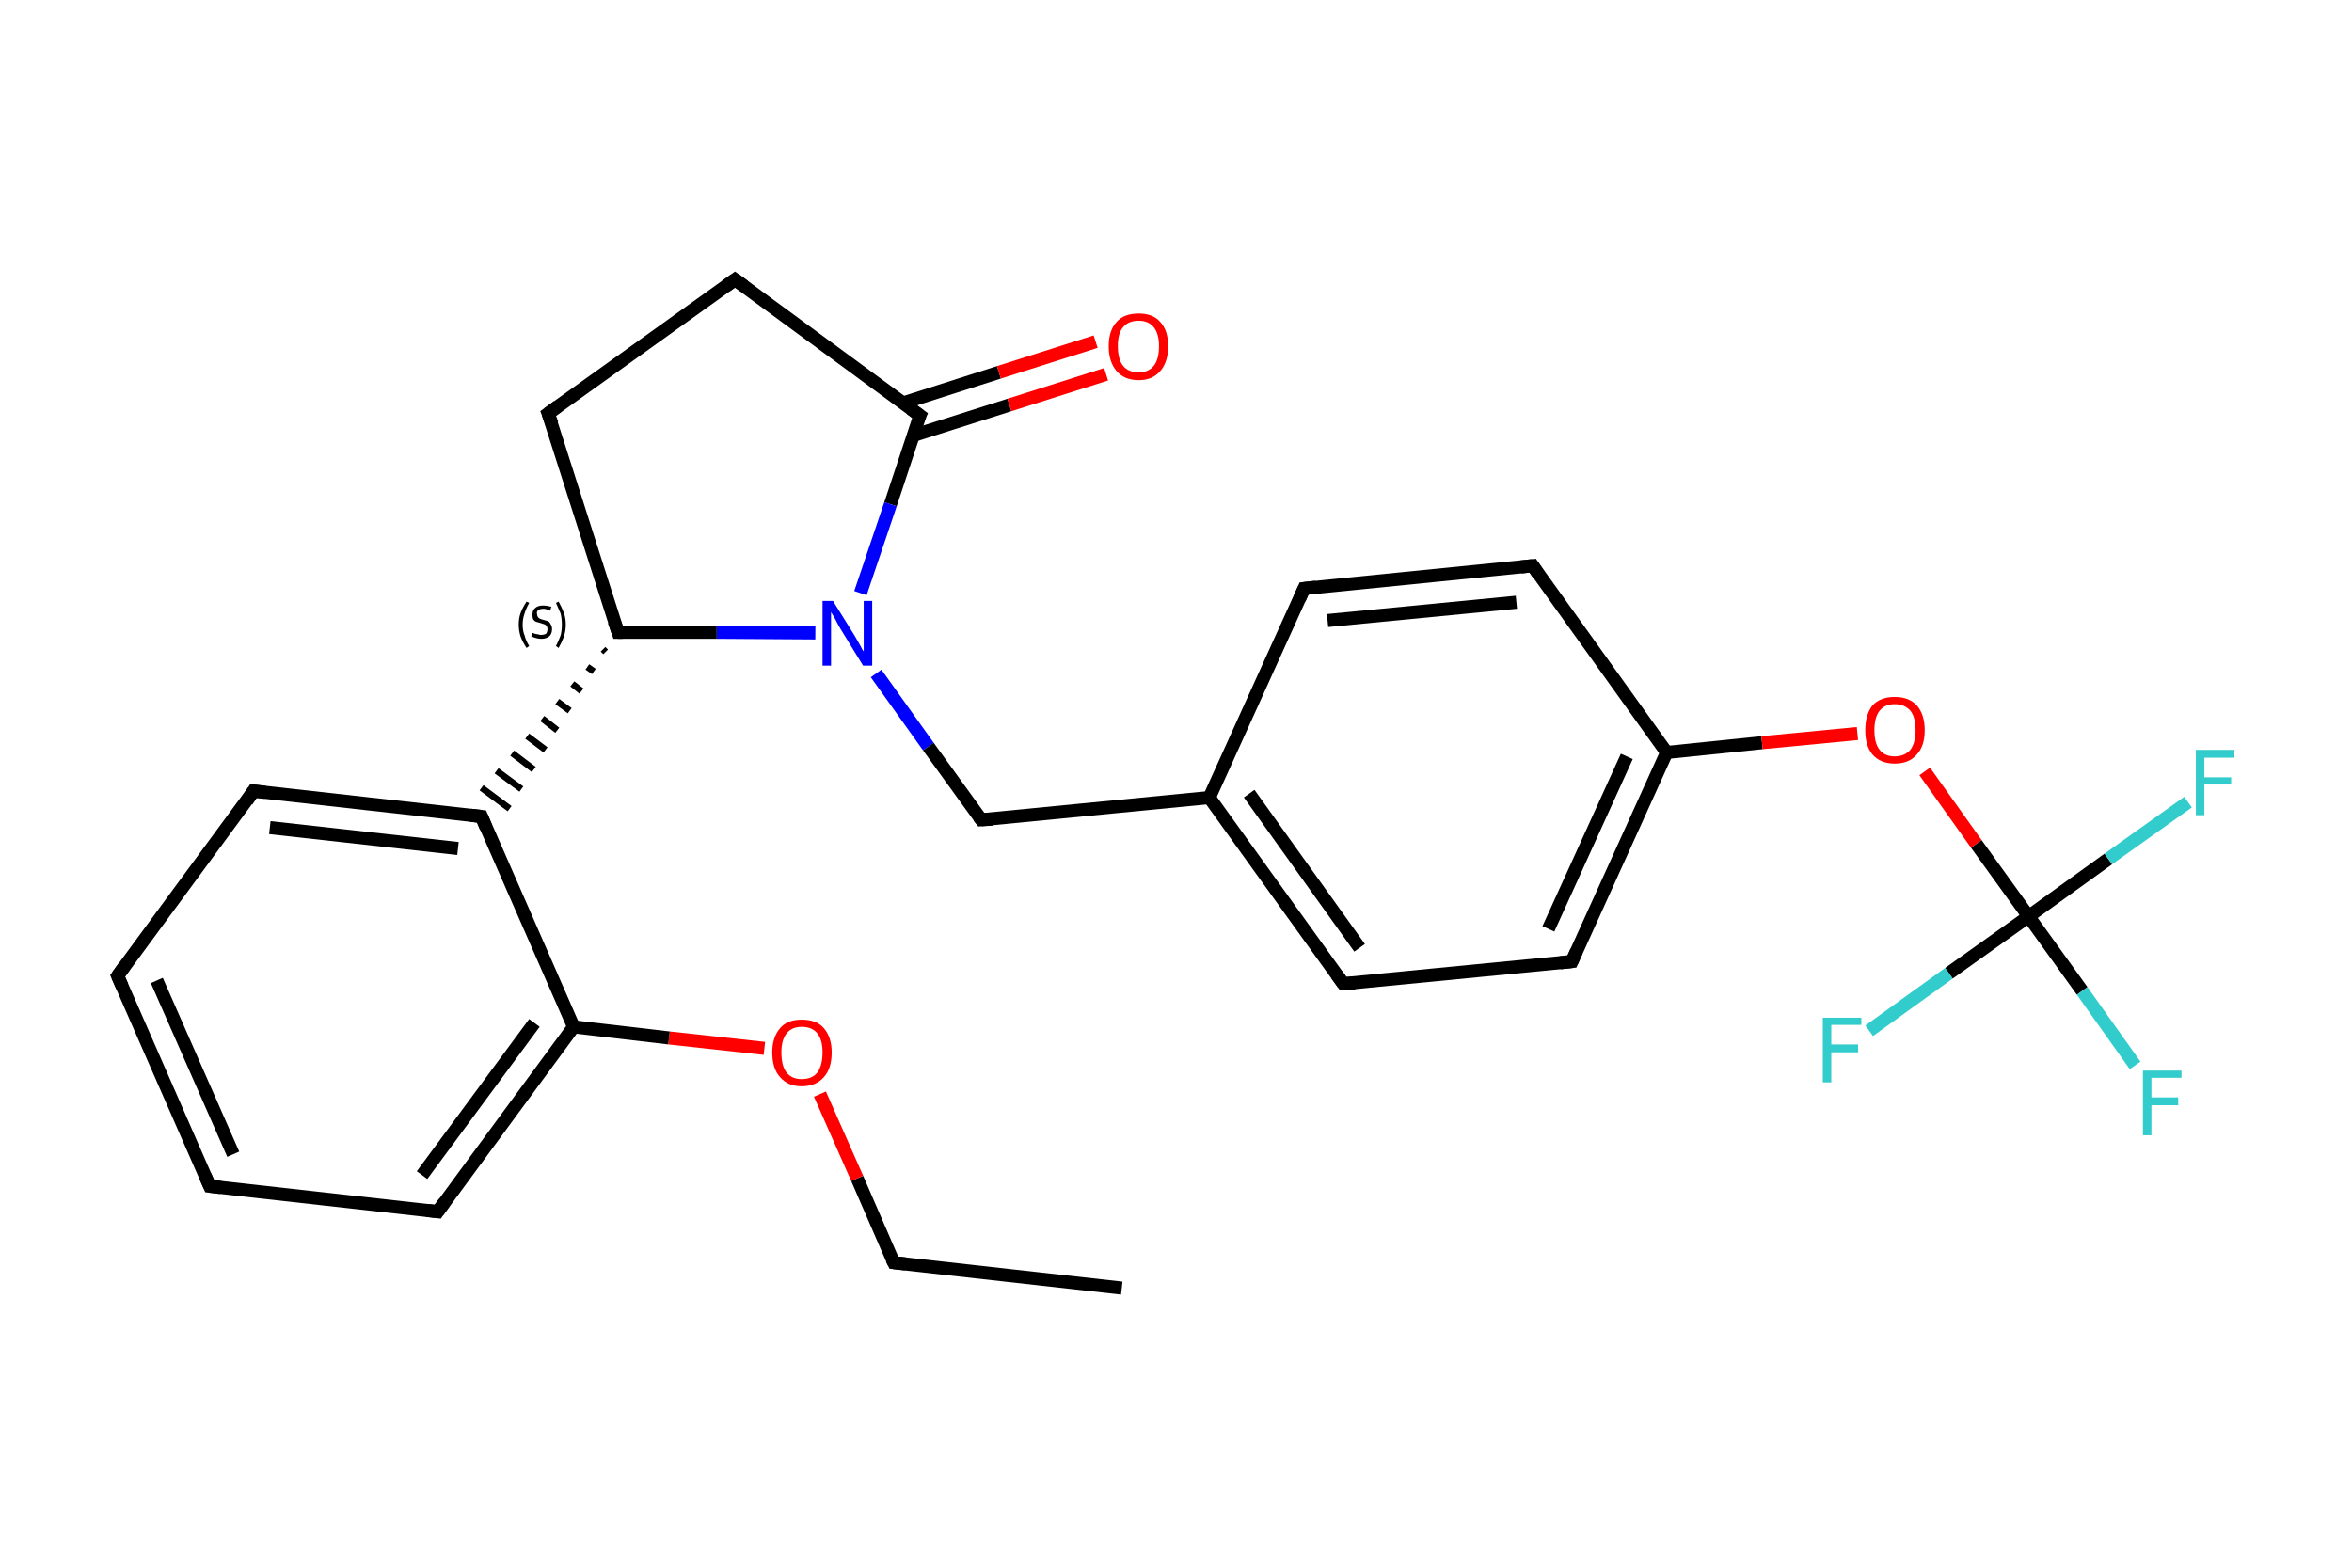<?xml version='1.0' encoding='iso-8859-1'?>
<svg version='1.1' baseProfile='full'
              xmlns='http://www.w3.org/2000/svg'
                      xmlns:rdkit='http://www.rdkit.org/xml'
                      xmlns:xlink='http://www.w3.org/1999/xlink'
                  xml:space='preserve'
width='360px' height='240px' viewBox='0 0 360 240'>
<!-- END OF HEADER -->
<rect style='opacity:1.0;fill:#FFFFFF;stroke:none' width='360.0' height='240.0' x='0.0' y='0.0'> </rect>
<path class='bond-0 atom-0 atom-1' d='M 171.7,197.2 L 136.8,193.3' style='fill:none;fill-rule:evenodd;stroke:#000000;stroke-width:2.0px;stroke-linecap:butt;stroke-linejoin:miter;stroke-opacity:1' />
<path class='bond-1 atom-1 atom-2' d='M 136.8,193.3 L 131.2,180.4' style='fill:none;fill-rule:evenodd;stroke:#000000;stroke-width:2.0px;stroke-linecap:butt;stroke-linejoin:miter;stroke-opacity:1' />
<path class='bond-1 atom-1 atom-2' d='M 131.2,180.4 L 125.5,167.5' style='fill:none;fill-rule:evenodd;stroke:#FF0000;stroke-width:2.0px;stroke-linecap:butt;stroke-linejoin:miter;stroke-opacity:1' />
<path class='bond-2 atom-2 atom-3' d='M 117.0,160.5 L 102.4,158.9' style='fill:none;fill-rule:evenodd;stroke:#FF0000;stroke-width:2.0px;stroke-linecap:butt;stroke-linejoin:miter;stroke-opacity:1' />
<path class='bond-2 atom-2 atom-3' d='M 102.4,158.9 L 87.8,157.2' style='fill:none;fill-rule:evenodd;stroke:#000000;stroke-width:2.0px;stroke-linecap:butt;stroke-linejoin:miter;stroke-opacity:1' />
<path class='bond-3 atom-3 atom-4' d='M 87.8,157.2 L 67.0,185.5' style='fill:none;fill-rule:evenodd;stroke:#000000;stroke-width:2.0px;stroke-linecap:butt;stroke-linejoin:miter;stroke-opacity:1' />
<path class='bond-3 atom-3 atom-4' d='M 81.8,156.6 L 64.6,179.9' style='fill:none;fill-rule:evenodd;stroke:#000000;stroke-width:2.0px;stroke-linecap:butt;stroke-linejoin:miter;stroke-opacity:1' />
<path class='bond-4 atom-4 atom-5' d='M 67.0,185.5 L 32.1,181.6' style='fill:none;fill-rule:evenodd;stroke:#000000;stroke-width:2.0px;stroke-linecap:butt;stroke-linejoin:miter;stroke-opacity:1' />
<path class='bond-5 atom-5 atom-6' d='M 32.1,181.6 L 18.0,149.4' style='fill:none;fill-rule:evenodd;stroke:#000000;stroke-width:2.0px;stroke-linecap:butt;stroke-linejoin:miter;stroke-opacity:1' />
<path class='bond-5 atom-5 atom-6' d='M 35.7,176.7 L 24.0,150.1' style='fill:none;fill-rule:evenodd;stroke:#000000;stroke-width:2.0px;stroke-linecap:butt;stroke-linejoin:miter;stroke-opacity:1' />
<path class='bond-6 atom-6 atom-7' d='M 18.0,149.4 L 38.8,121.1' style='fill:none;fill-rule:evenodd;stroke:#000000;stroke-width:2.0px;stroke-linecap:butt;stroke-linejoin:miter;stroke-opacity:1' />
<path class='bond-7 atom-7 atom-8' d='M 38.8,121.1 L 73.7,125.0' style='fill:none;fill-rule:evenodd;stroke:#000000;stroke-width:2.0px;stroke-linecap:butt;stroke-linejoin:miter;stroke-opacity:1' />
<path class='bond-7 atom-7 atom-8' d='M 41.3,126.7 L 70.1,129.9' style='fill:none;fill-rule:evenodd;stroke:#000000;stroke-width:2.0px;stroke-linecap:butt;stroke-linejoin:miter;stroke-opacity:1' />
<path class='bond-8 atom-9 atom-8' d='M 92.3,99.4 L 92.7,99.8' style='fill:none;fill-rule:evenodd;stroke:#000000;stroke-width:1.0px;stroke-linecap:butt;stroke-linejoin:miter;stroke-opacity:1' />
<path class='bond-8 atom-9 atom-8' d='M 89.9,102.1 L 90.9,102.8' style='fill:none;fill-rule:evenodd;stroke:#000000;stroke-width:1.0px;stroke-linecap:butt;stroke-linejoin:miter;stroke-opacity:1' />
<path class='bond-8 atom-9 atom-8' d='M 87.6,104.7 L 89.0,105.8' style='fill:none;fill-rule:evenodd;stroke:#000000;stroke-width:1.0px;stroke-linecap:butt;stroke-linejoin:miter;stroke-opacity:1' />
<path class='bond-8 atom-9 atom-8' d='M 85.3,107.4 L 87.2,108.8' style='fill:none;fill-rule:evenodd;stroke:#000000;stroke-width:1.0px;stroke-linecap:butt;stroke-linejoin:miter;stroke-opacity:1' />
<path class='bond-8 atom-9 atom-8' d='M 83.0,110.0 L 85.3,111.8' style='fill:none;fill-rule:evenodd;stroke:#000000;stroke-width:1.0px;stroke-linecap:butt;stroke-linejoin:miter;stroke-opacity:1' />
<path class='bond-8 atom-9 atom-8' d='M 80.7,112.7 L 83.5,114.8' style='fill:none;fill-rule:evenodd;stroke:#000000;stroke-width:1.0px;stroke-linecap:butt;stroke-linejoin:miter;stroke-opacity:1' />
<path class='bond-8 atom-9 atom-8' d='M 78.4,115.3 L 81.7,117.8' style='fill:none;fill-rule:evenodd;stroke:#000000;stroke-width:1.0px;stroke-linecap:butt;stroke-linejoin:miter;stroke-opacity:1' />
<path class='bond-8 atom-9 atom-8' d='M 76.0,118.0 L 79.8,120.8' style='fill:none;fill-rule:evenodd;stroke:#000000;stroke-width:1.0px;stroke-linecap:butt;stroke-linejoin:miter;stroke-opacity:1' />
<path class='bond-8 atom-9 atom-8' d='M 73.7,120.6 L 78.0,123.8' style='fill:none;fill-rule:evenodd;stroke:#000000;stroke-width:1.0px;stroke-linecap:butt;stroke-linejoin:miter;stroke-opacity:1' />
<path class='bond-9 atom-9 atom-10' d='M 94.6,96.8 L 83.9,63.3' style='fill:none;fill-rule:evenodd;stroke:#000000;stroke-width:2.0px;stroke-linecap:butt;stroke-linejoin:miter;stroke-opacity:1' />
<path class='bond-10 atom-10 atom-11' d='M 83.9,63.3 L 112.5,42.8' style='fill:none;fill-rule:evenodd;stroke:#000000;stroke-width:2.0px;stroke-linecap:butt;stroke-linejoin:miter;stroke-opacity:1' />
<path class='bond-11 atom-11 atom-12' d='M 112.5,42.8 L 140.8,63.6' style='fill:none;fill-rule:evenodd;stroke:#000000;stroke-width:2.0px;stroke-linecap:butt;stroke-linejoin:miter;stroke-opacity:1' />
<path class='bond-12 atom-12 atom-13' d='M 139.7,66.7 L 154.5,62.0' style='fill:none;fill-rule:evenodd;stroke:#000000;stroke-width:2.0px;stroke-linecap:butt;stroke-linejoin:miter;stroke-opacity:1' />
<path class='bond-12 atom-12 atom-13' d='M 154.5,62.0 L 169.3,57.3' style='fill:none;fill-rule:evenodd;stroke:#FF0000;stroke-width:2.0px;stroke-linecap:butt;stroke-linejoin:miter;stroke-opacity:1' />
<path class='bond-12 atom-12 atom-13' d='M 138.2,61.7 L 152.9,57.0' style='fill:none;fill-rule:evenodd;stroke:#000000;stroke-width:2.0px;stroke-linecap:butt;stroke-linejoin:miter;stroke-opacity:1' />
<path class='bond-12 atom-12 atom-13' d='M 152.9,57.0 L 167.7,52.3' style='fill:none;fill-rule:evenodd;stroke:#FF0000;stroke-width:2.0px;stroke-linecap:butt;stroke-linejoin:miter;stroke-opacity:1' />
<path class='bond-13 atom-12 atom-14' d='M 140.8,63.6 L 136.3,77.2' style='fill:none;fill-rule:evenodd;stroke:#000000;stroke-width:2.0px;stroke-linecap:butt;stroke-linejoin:miter;stroke-opacity:1' />
<path class='bond-13 atom-12 atom-14' d='M 136.3,77.2 L 131.7,90.8' style='fill:none;fill-rule:evenodd;stroke:#0000FF;stroke-width:2.0px;stroke-linecap:butt;stroke-linejoin:miter;stroke-opacity:1' />
<path class='bond-14 atom-14 atom-15' d='M 134.1,103.1 L 142.1,114.3' style='fill:none;fill-rule:evenodd;stroke:#0000FF;stroke-width:2.0px;stroke-linecap:butt;stroke-linejoin:miter;stroke-opacity:1' />
<path class='bond-14 atom-14 atom-15' d='M 142.1,114.3 L 150.2,125.5' style='fill:none;fill-rule:evenodd;stroke:#000000;stroke-width:2.0px;stroke-linecap:butt;stroke-linejoin:miter;stroke-opacity:1' />
<path class='bond-15 atom-15 atom-16' d='M 150.2,125.5 L 185.1,122.1' style='fill:none;fill-rule:evenodd;stroke:#000000;stroke-width:2.0px;stroke-linecap:butt;stroke-linejoin:miter;stroke-opacity:1' />
<path class='bond-16 atom-16 atom-17' d='M 185.1,122.1 L 205.6,150.6' style='fill:none;fill-rule:evenodd;stroke:#000000;stroke-width:2.0px;stroke-linecap:butt;stroke-linejoin:miter;stroke-opacity:1' />
<path class='bond-16 atom-16 atom-17' d='M 191.2,121.5 L 208.1,145.1' style='fill:none;fill-rule:evenodd;stroke:#000000;stroke-width:2.0px;stroke-linecap:butt;stroke-linejoin:miter;stroke-opacity:1' />
<path class='bond-17 atom-17 atom-18' d='M 205.6,150.6 L 240.6,147.2' style='fill:none;fill-rule:evenodd;stroke:#000000;stroke-width:2.0px;stroke-linecap:butt;stroke-linejoin:miter;stroke-opacity:1' />
<path class='bond-18 atom-18 atom-19' d='M 240.6,147.2 L 255.1,115.2' style='fill:none;fill-rule:evenodd;stroke:#000000;stroke-width:2.0px;stroke-linecap:butt;stroke-linejoin:miter;stroke-opacity:1' />
<path class='bond-18 atom-18 atom-19' d='M 237.0,142.2 L 249.0,115.8' style='fill:none;fill-rule:evenodd;stroke:#000000;stroke-width:2.0px;stroke-linecap:butt;stroke-linejoin:miter;stroke-opacity:1' />
<path class='bond-19 atom-19 atom-20' d='M 255.1,115.2 L 269.7,113.7' style='fill:none;fill-rule:evenodd;stroke:#000000;stroke-width:2.0px;stroke-linecap:butt;stroke-linejoin:miter;stroke-opacity:1' />
<path class='bond-19 atom-19 atom-20' d='M 269.7,113.7 L 284.3,112.3' style='fill:none;fill-rule:evenodd;stroke:#FF0000;stroke-width:2.0px;stroke-linecap:butt;stroke-linejoin:miter;stroke-opacity:1' />
<path class='bond-20 atom-20 atom-21' d='M 294.6,118.1 L 302.5,129.2' style='fill:none;fill-rule:evenodd;stroke:#FF0000;stroke-width:2.0px;stroke-linecap:butt;stroke-linejoin:miter;stroke-opacity:1' />
<path class='bond-20 atom-20 atom-21' d='M 302.5,129.2 L 310.5,140.3' style='fill:none;fill-rule:evenodd;stroke:#000000;stroke-width:2.0px;stroke-linecap:butt;stroke-linejoin:miter;stroke-opacity:1' />
<path class='bond-21 atom-21 atom-22' d='M 310.5,140.3 L 318.7,151.7' style='fill:none;fill-rule:evenodd;stroke:#000000;stroke-width:2.0px;stroke-linecap:butt;stroke-linejoin:miter;stroke-opacity:1' />
<path class='bond-21 atom-21 atom-22' d='M 318.7,151.7 L 326.8,163.1' style='fill:none;fill-rule:evenodd;stroke:#33CCCC;stroke-width:2.0px;stroke-linecap:butt;stroke-linejoin:miter;stroke-opacity:1' />
<path class='bond-22 atom-21 atom-23' d='M 310.5,140.3 L 322.7,131.5' style='fill:none;fill-rule:evenodd;stroke:#000000;stroke-width:2.0px;stroke-linecap:butt;stroke-linejoin:miter;stroke-opacity:1' />
<path class='bond-22 atom-21 atom-23' d='M 322.7,131.5 L 334.9,122.8' style='fill:none;fill-rule:evenodd;stroke:#33CCCC;stroke-width:2.0px;stroke-linecap:butt;stroke-linejoin:miter;stroke-opacity:1' />
<path class='bond-23 atom-21 atom-24' d='M 310.5,140.3 L 298.3,149.0' style='fill:none;fill-rule:evenodd;stroke:#000000;stroke-width:2.0px;stroke-linecap:butt;stroke-linejoin:miter;stroke-opacity:1' />
<path class='bond-23 atom-21 atom-24' d='M 298.3,149.0 L 286.1,157.8' style='fill:none;fill-rule:evenodd;stroke:#33CCCC;stroke-width:2.0px;stroke-linecap:butt;stroke-linejoin:miter;stroke-opacity:1' />
<path class='bond-24 atom-19 atom-25' d='M 255.1,115.2 L 234.6,86.6' style='fill:none;fill-rule:evenodd;stroke:#000000;stroke-width:2.0px;stroke-linecap:butt;stroke-linejoin:miter;stroke-opacity:1' />
<path class='bond-25 atom-25 atom-26' d='M 234.6,86.6 L 199.6,90.1' style='fill:none;fill-rule:evenodd;stroke:#000000;stroke-width:2.0px;stroke-linecap:butt;stroke-linejoin:miter;stroke-opacity:1' />
<path class='bond-25 atom-25 atom-26' d='M 232.1,92.2 L 203.2,95.0' style='fill:none;fill-rule:evenodd;stroke:#000000;stroke-width:2.0px;stroke-linecap:butt;stroke-linejoin:miter;stroke-opacity:1' />
<path class='bond-26 atom-8 atom-3' d='M 73.7,125.0 L 87.8,157.2' style='fill:none;fill-rule:evenodd;stroke:#000000;stroke-width:2.0px;stroke-linecap:butt;stroke-linejoin:miter;stroke-opacity:1' />
<path class='bond-27 atom-14 atom-9' d='M 124.8,96.9 L 109.7,96.8' style='fill:none;fill-rule:evenodd;stroke:#0000FF;stroke-width:2.0px;stroke-linecap:butt;stroke-linejoin:miter;stroke-opacity:1' />
<path class='bond-27 atom-14 atom-9' d='M 109.7,96.8 L 94.6,96.8' style='fill:none;fill-rule:evenodd;stroke:#000000;stroke-width:2.0px;stroke-linecap:butt;stroke-linejoin:miter;stroke-opacity:1' />
<path class='bond-28 atom-26 atom-16' d='M 199.6,90.1 L 185.1,122.1' style='fill:none;fill-rule:evenodd;stroke:#000000;stroke-width:2.0px;stroke-linecap:butt;stroke-linejoin:miter;stroke-opacity:1' />
<path d='M 138.6,193.5 L 136.8,193.3 L 136.5,192.7' style='fill:none;stroke:#000000;stroke-width:2.0px;stroke-linecap:butt;stroke-linejoin:miter;stroke-opacity:1;' />
<path d='M 68.0,184.1 L 67.0,185.5 L 65.3,185.3' style='fill:none;stroke:#000000;stroke-width:2.0px;stroke-linecap:butt;stroke-linejoin:miter;stroke-opacity:1;' />
<path d='M 33.8,181.8 L 32.1,181.6 L 31.4,180.0' style='fill:none;stroke:#000000;stroke-width:2.0px;stroke-linecap:butt;stroke-linejoin:miter;stroke-opacity:1;' />
<path d='M 18.7,151.0 L 18.0,149.4 L 19.0,148.0' style='fill:none;stroke:#000000;stroke-width:2.0px;stroke-linecap:butt;stroke-linejoin:miter;stroke-opacity:1;' />
<path d='M 37.8,122.6 L 38.8,121.1 L 40.6,121.3' style='fill:none;stroke:#000000;stroke-width:2.0px;stroke-linecap:butt;stroke-linejoin:miter;stroke-opacity:1;' />
<path d='M 72.0,124.8 L 73.7,125.0 L 74.4,126.7' style='fill:none;stroke:#000000;stroke-width:2.0px;stroke-linecap:butt;stroke-linejoin:miter;stroke-opacity:1;' />
<path d='M 94.0,95.1 L 94.6,96.8 L 95.3,96.8' style='fill:none;stroke:#000000;stroke-width:2.0px;stroke-linecap:butt;stroke-linejoin:miter;stroke-opacity:1;' />
<path d='M 84.5,64.9 L 83.9,63.3 L 85.4,62.2' style='fill:none;stroke:#000000;stroke-width:2.0px;stroke-linecap:butt;stroke-linejoin:miter;stroke-opacity:1;' />
<path d='M 111.1,43.8 L 112.5,42.8 L 113.9,43.8' style='fill:none;stroke:#000000;stroke-width:2.0px;stroke-linecap:butt;stroke-linejoin:miter;stroke-opacity:1;' />
<path d='M 139.4,62.6 L 140.8,63.6 L 140.5,64.3' style='fill:none;stroke:#000000;stroke-width:2.0px;stroke-linecap:butt;stroke-linejoin:miter;stroke-opacity:1;' />
<path d='M 149.8,125.0 L 150.2,125.5 L 151.9,125.4' style='fill:none;stroke:#000000;stroke-width:2.0px;stroke-linecap:butt;stroke-linejoin:miter;stroke-opacity:1;' />
<path d='M 204.6,149.2 L 205.6,150.6 L 207.4,150.5' style='fill:none;stroke:#000000;stroke-width:2.0px;stroke-linecap:butt;stroke-linejoin:miter;stroke-opacity:1;' />
<path d='M 238.8,147.4 L 240.6,147.2 L 241.3,145.6' style='fill:none;stroke:#000000;stroke-width:2.0px;stroke-linecap:butt;stroke-linejoin:miter;stroke-opacity:1;' />
<path d='M 235.6,88.1 L 234.6,86.6 L 232.8,86.8' style='fill:none;stroke:#000000;stroke-width:2.0px;stroke-linecap:butt;stroke-linejoin:miter;stroke-opacity:1;' />
<path d='M 201.4,89.9 L 199.6,90.1 L 198.9,91.7' style='fill:none;stroke:#000000;stroke-width:2.0px;stroke-linecap:butt;stroke-linejoin:miter;stroke-opacity:1;' />
<path class='atom-2' d='M 118.2 161.1
Q 118.2 158.8, 119.4 157.4
Q 120.5 156.1, 122.7 156.1
Q 125.0 156.1, 126.1 157.4
Q 127.3 158.8, 127.3 161.1
Q 127.3 163.6, 126.1 164.9
Q 124.9 166.3, 122.7 166.3
Q 120.6 166.3, 119.4 164.9
Q 118.2 163.6, 118.2 161.1
M 122.7 165.2
Q 124.3 165.2, 125.1 164.2
Q 125.9 163.1, 125.9 161.1
Q 125.9 159.2, 125.1 158.2
Q 124.3 157.2, 122.7 157.2
Q 121.2 157.2, 120.4 158.2
Q 119.6 159.2, 119.6 161.1
Q 119.6 163.2, 120.4 164.2
Q 121.2 165.2, 122.7 165.2
' fill='#FF0000'/>
<path class='atom-13' d='M 169.7 53.0
Q 169.7 50.6, 170.9 49.3
Q 172.0 48.0, 174.3 48.0
Q 176.5 48.0, 177.6 49.3
Q 178.8 50.6, 178.8 53.0
Q 178.8 55.4, 177.6 56.8
Q 176.4 58.2, 174.3 58.2
Q 172.1 58.2, 170.9 56.8
Q 169.7 55.4, 169.7 53.0
M 174.3 57.0
Q 175.8 57.0, 176.6 56.0
Q 177.4 55.0, 177.4 53.0
Q 177.4 51.1, 176.6 50.1
Q 175.8 49.1, 174.3 49.1
Q 172.7 49.1, 171.9 50.1
Q 171.1 51.0, 171.1 53.0
Q 171.1 55.0, 171.9 56.0
Q 172.7 57.0, 174.3 57.0
' fill='#FF0000'/>
<path class='atom-14' d='M 127.5 92.0
L 130.8 97.3
Q 131.1 97.8, 131.6 98.7
Q 132.1 99.7, 132.2 99.7
L 132.2 92.0
L 133.5 92.0
L 133.5 101.9
L 132.1 101.9
L 128.6 96.2
Q 128.2 95.5, 127.8 94.7
Q 127.4 94.0, 127.2 93.7
L 127.2 101.9
L 125.9 101.9
L 125.9 92.0
L 127.5 92.0
' fill='#0000FF'/>
<path class='atom-20' d='M 285.5 111.8
Q 285.5 109.4, 286.6 108.0
Q 287.8 106.7, 290.0 106.7
Q 292.2 106.7, 293.4 108.0
Q 294.6 109.4, 294.6 111.8
Q 294.6 114.2, 293.4 115.5
Q 292.2 116.9, 290.0 116.9
Q 287.8 116.9, 286.6 115.5
Q 285.5 114.2, 285.5 111.8
M 290.0 115.8
Q 291.5 115.8, 292.4 114.8
Q 293.2 113.7, 293.2 111.8
Q 293.2 109.8, 292.4 108.8
Q 291.5 107.8, 290.0 107.8
Q 288.5 107.8, 287.7 108.8
Q 286.9 109.8, 286.9 111.8
Q 286.9 113.8, 287.7 114.8
Q 288.5 115.8, 290.0 115.8
' fill='#FF0000'/>
<path class='atom-22' d='M 328.0 163.9
L 333.9 163.9
L 333.9 165.0
L 329.3 165.0
L 329.3 168.0
L 333.4 168.0
L 333.4 169.2
L 329.3 169.2
L 329.3 173.8
L 328.0 173.8
L 328.0 163.9
' fill='#33CCCC'/>
<path class='atom-23' d='M 336.1 114.8
L 342.0 114.8
L 342.0 116.0
L 337.4 116.0
L 337.4 119.0
L 341.5 119.0
L 341.5 120.1
L 337.4 120.1
L 337.4 124.8
L 336.1 124.8
L 336.1 114.8
' fill='#33CCCC'/>
<path class='atom-24' d='M 279.0 155.8
L 284.9 155.8
L 284.9 156.9
L 280.3 156.9
L 280.3 159.9
L 284.4 159.9
L 284.4 161.1
L 280.3 161.1
L 280.3 165.7
L 279.0 165.7
L 279.0 155.8
' fill='#33CCCC'/>
<path class='note' d='M 79.4 95.6
Q 79.4 94.6, 79.7 93.8
Q 80.0 93.0, 80.6 92.1
L 81.0 92.3
Q 80.5 93.2, 80.3 93.9
Q 80.0 94.7, 80.0 95.6
Q 80.0 96.6, 80.3 97.3
Q 80.5 98.1, 81.0 98.9
L 80.6 99.2
Q 80.0 98.3, 79.7 97.5
Q 79.4 96.6, 79.4 95.6
' fill='#000000'/>
<path class='note' d='M 81.5 96.9
Q 81.6 96.9, 81.8 97.0
Q 82.1 97.1, 82.3 97.1
Q 82.6 97.2, 82.8 97.2
Q 83.3 97.2, 83.6 97.0
Q 83.8 96.7, 83.8 96.3
Q 83.8 96.1, 83.7 95.9
Q 83.6 95.7, 83.4 95.6
Q 83.1 95.5, 82.8 95.4
Q 82.4 95.3, 82.1 95.2
Q 81.8 95.1, 81.6 94.8
Q 81.5 94.5, 81.5 94.1
Q 81.5 93.4, 81.9 93.1
Q 82.3 92.7, 83.1 92.7
Q 83.7 92.7, 84.4 92.9
L 84.2 93.5
Q 83.6 93.2, 83.2 93.2
Q 82.7 93.2, 82.4 93.4
Q 82.1 93.6, 82.2 94.0
Q 82.2 94.2, 82.3 94.4
Q 82.4 94.6, 82.6 94.7
Q 82.8 94.8, 83.2 94.9
Q 83.6 95.0, 83.9 95.1
Q 84.2 95.3, 84.3 95.6
Q 84.5 95.9, 84.5 96.3
Q 84.5 97.0, 84.1 97.4
Q 83.6 97.8, 82.9 97.8
Q 82.4 97.8, 82.1 97.7
Q 81.7 97.6, 81.3 97.4
L 81.5 96.9
' fill='#000000'/>
<path class='note' d='M 86.6 95.6
Q 86.6 96.6, 86.3 97.5
Q 86.0 98.3, 85.5 99.2
L 85.1 98.9
Q 85.5 98.1, 85.8 97.3
Q 86.0 96.6, 86.0 95.6
Q 86.0 94.7, 85.8 93.9
Q 85.5 93.2, 85.1 92.3
L 85.5 92.1
Q 86.0 93.0, 86.3 93.8
Q 86.6 94.6, 86.6 95.6
' fill='#000000'/>
</svg>
